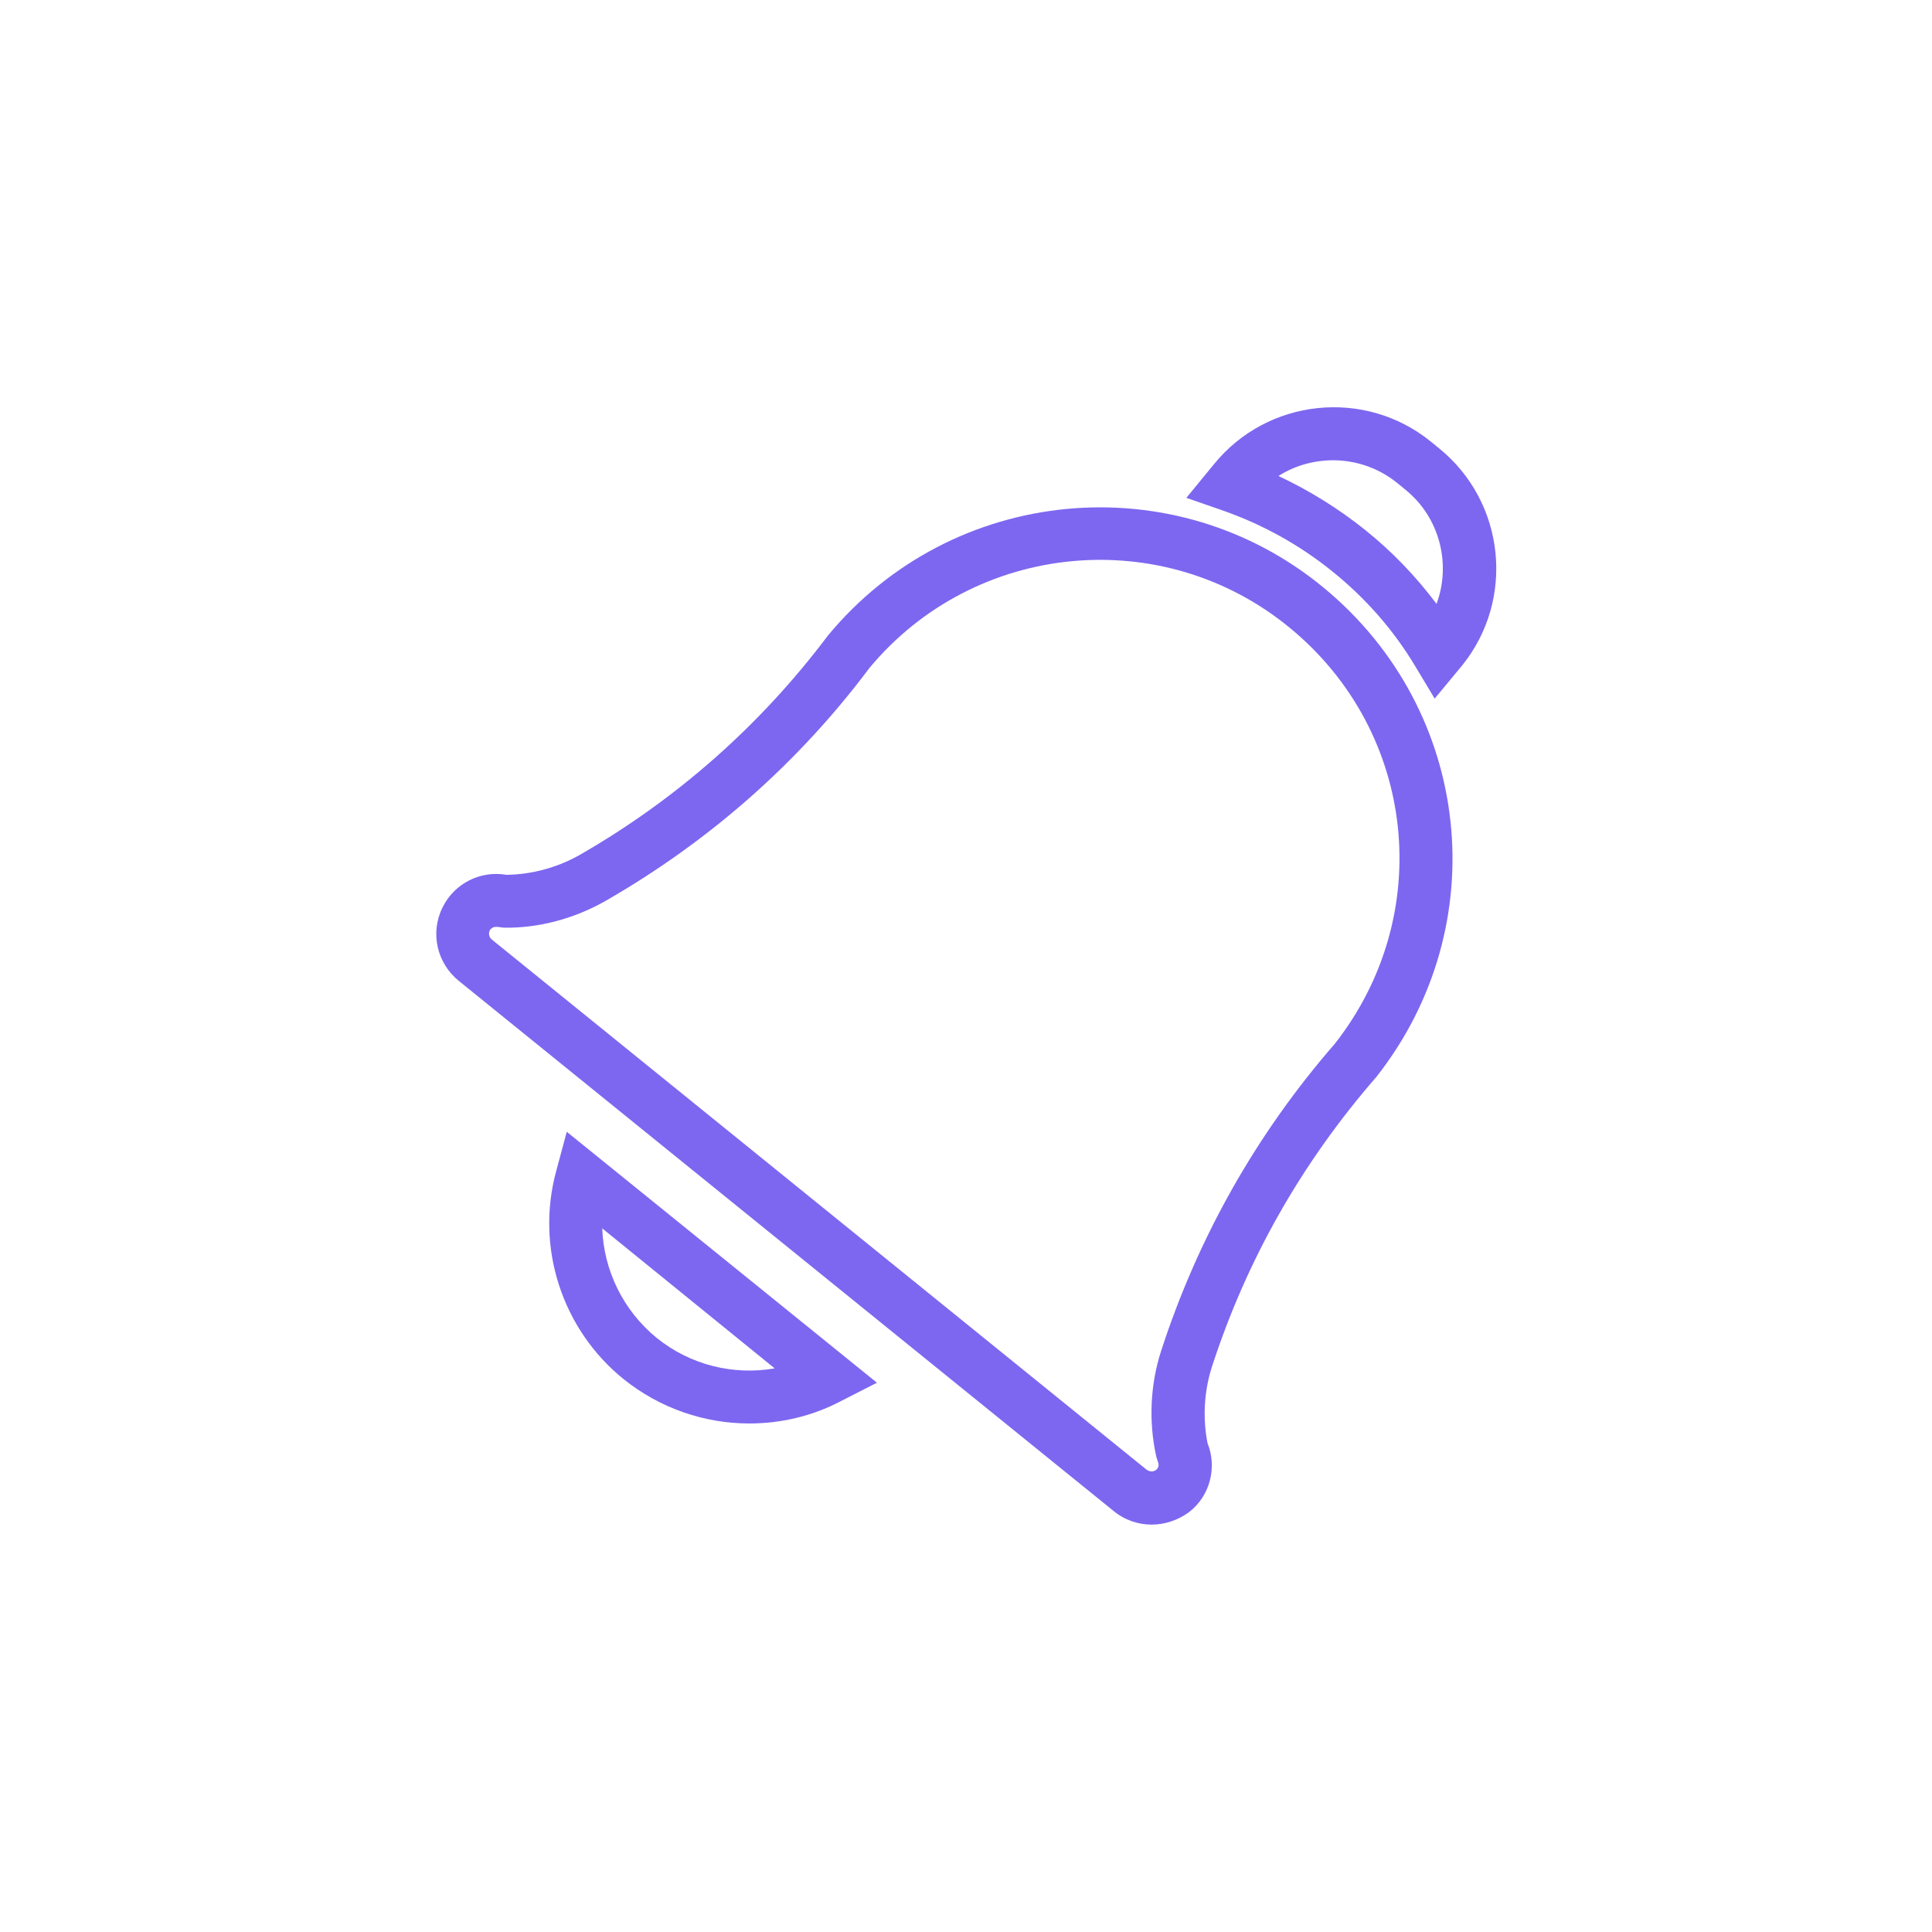 <?xml version="1.0" encoding="utf-8"?>
<!-- Generator: Adobe Illustrator 22.1.0, SVG Export Plug-In . SVG Version: 6.00 Build 0)  -->
<svg version="1.1" id="Layer_1" xmlns="http://www.w3.org/2000/svg" xmlns:xlink="http://www.w3.org/1999/xlink" x="0px" y="0px"
	 viewBox="0 0 512 512" style="enable-background:new 0 0 512 512;" xml:space="preserve">
<style type="text/css">
	.st0{fill:#FFFFFF;}
	.st1{fill:#9B9B9B;}
	.st2{fill:#7D67F0;}
</style>
<g id="Group_127" transform="translate(0 -12.264)">
	<g id="Group_124">
		<g id="Path_394">
			<path class="st2" d="M198.6,389.5c-11.9,0-23.7-4-33.4-11.8c-16.3-13.2-23.3-34.9-17.8-55.1l2.8-10.4l82.2,66.5l-9.6,4.9
				C215.2,387.6,206.8,389.5,198.6,389.5z M159.6,337.8c0.4,11.1,5.5,21.7,14.4,29c8.9,7.2,20.3,10,31.3,8.1L159.6,337.8z"/>
		</g>
		<g id="Path_395">
			<path class="st2" d="M380.2,197.4l-5.1-8.5c-5.8-9.7-13.2-18.1-22-25.2v0c-8.8-7.1-18.6-12.5-29.2-16.2l-9.5-3.3l7.3-8.9
				c14.2-17.5,40-20.2,57.5-6l2.2,1.8c17.5,14.2,20.2,40,6.1,57.5L380.2,197.4z M361.9,152.8c7.1,5.7,13.4,12.3,18.8,19.5
				c3.9-10.5,0.9-22.9-8.3-30.3l-2.2-1.8c-9.2-7.4-21.9-7.8-31.4-1.8C347.1,142.3,354.8,147.1,361.9,152.8L361.9,152.8z"/>
		</g>
		<g id="Path_396">
			<path class="st2" d="M305.2,416.3c-3.6,0-7.2-1.2-10.2-3.7L121.7,272.3c-5.9-4.7-7.8-12.8-4.4-19.6c3.1-6.3,10-9.8,16.9-8.6
				c6.8-0.1,13.4-1.9,19.3-5.2c25.8-14.8,48-34.4,65.9-58.2c33-39.9,91.9-45.4,131.5-12.6c39.3,32.5,45.4,89.4,13.9,129.5
				c-20,23-34.5,48.7-43.7,77.1c-2,6.4-2.4,13.3-1.1,20c2.6,6.4,0.7,14-4.9,18.3C312.1,415.2,308.6,416.3,305.2,416.3z M131.3,257.9
				c-0.6,0-1.2,0.4-1.5,0.9c-0.4,0.9-0.2,1.9,0.6,2.5l173.4,140.4c0.8,0.6,1.8,0.7,2.6,0.1c0.6-0.5,0.8-1.3,0.5-2l-0.5-1.6
				c-2-9.2-1.6-18.9,1.3-27.9c9.8-30.2,25.3-57.6,46.1-81.5c26.7-34.1,21.6-82.4-11.8-110c-33.7-27.9-83.7-23.1-111.6,10.5
				c-18.8,25.1-42.4,45.9-69.9,61.7c-8.2,4.7-17.9,7.3-27,7.1l-1.7-0.2C131.6,257.9,131.5,257.9,131.3,257.9z"/>
		</g>
	</g>
</g>
</svg>
